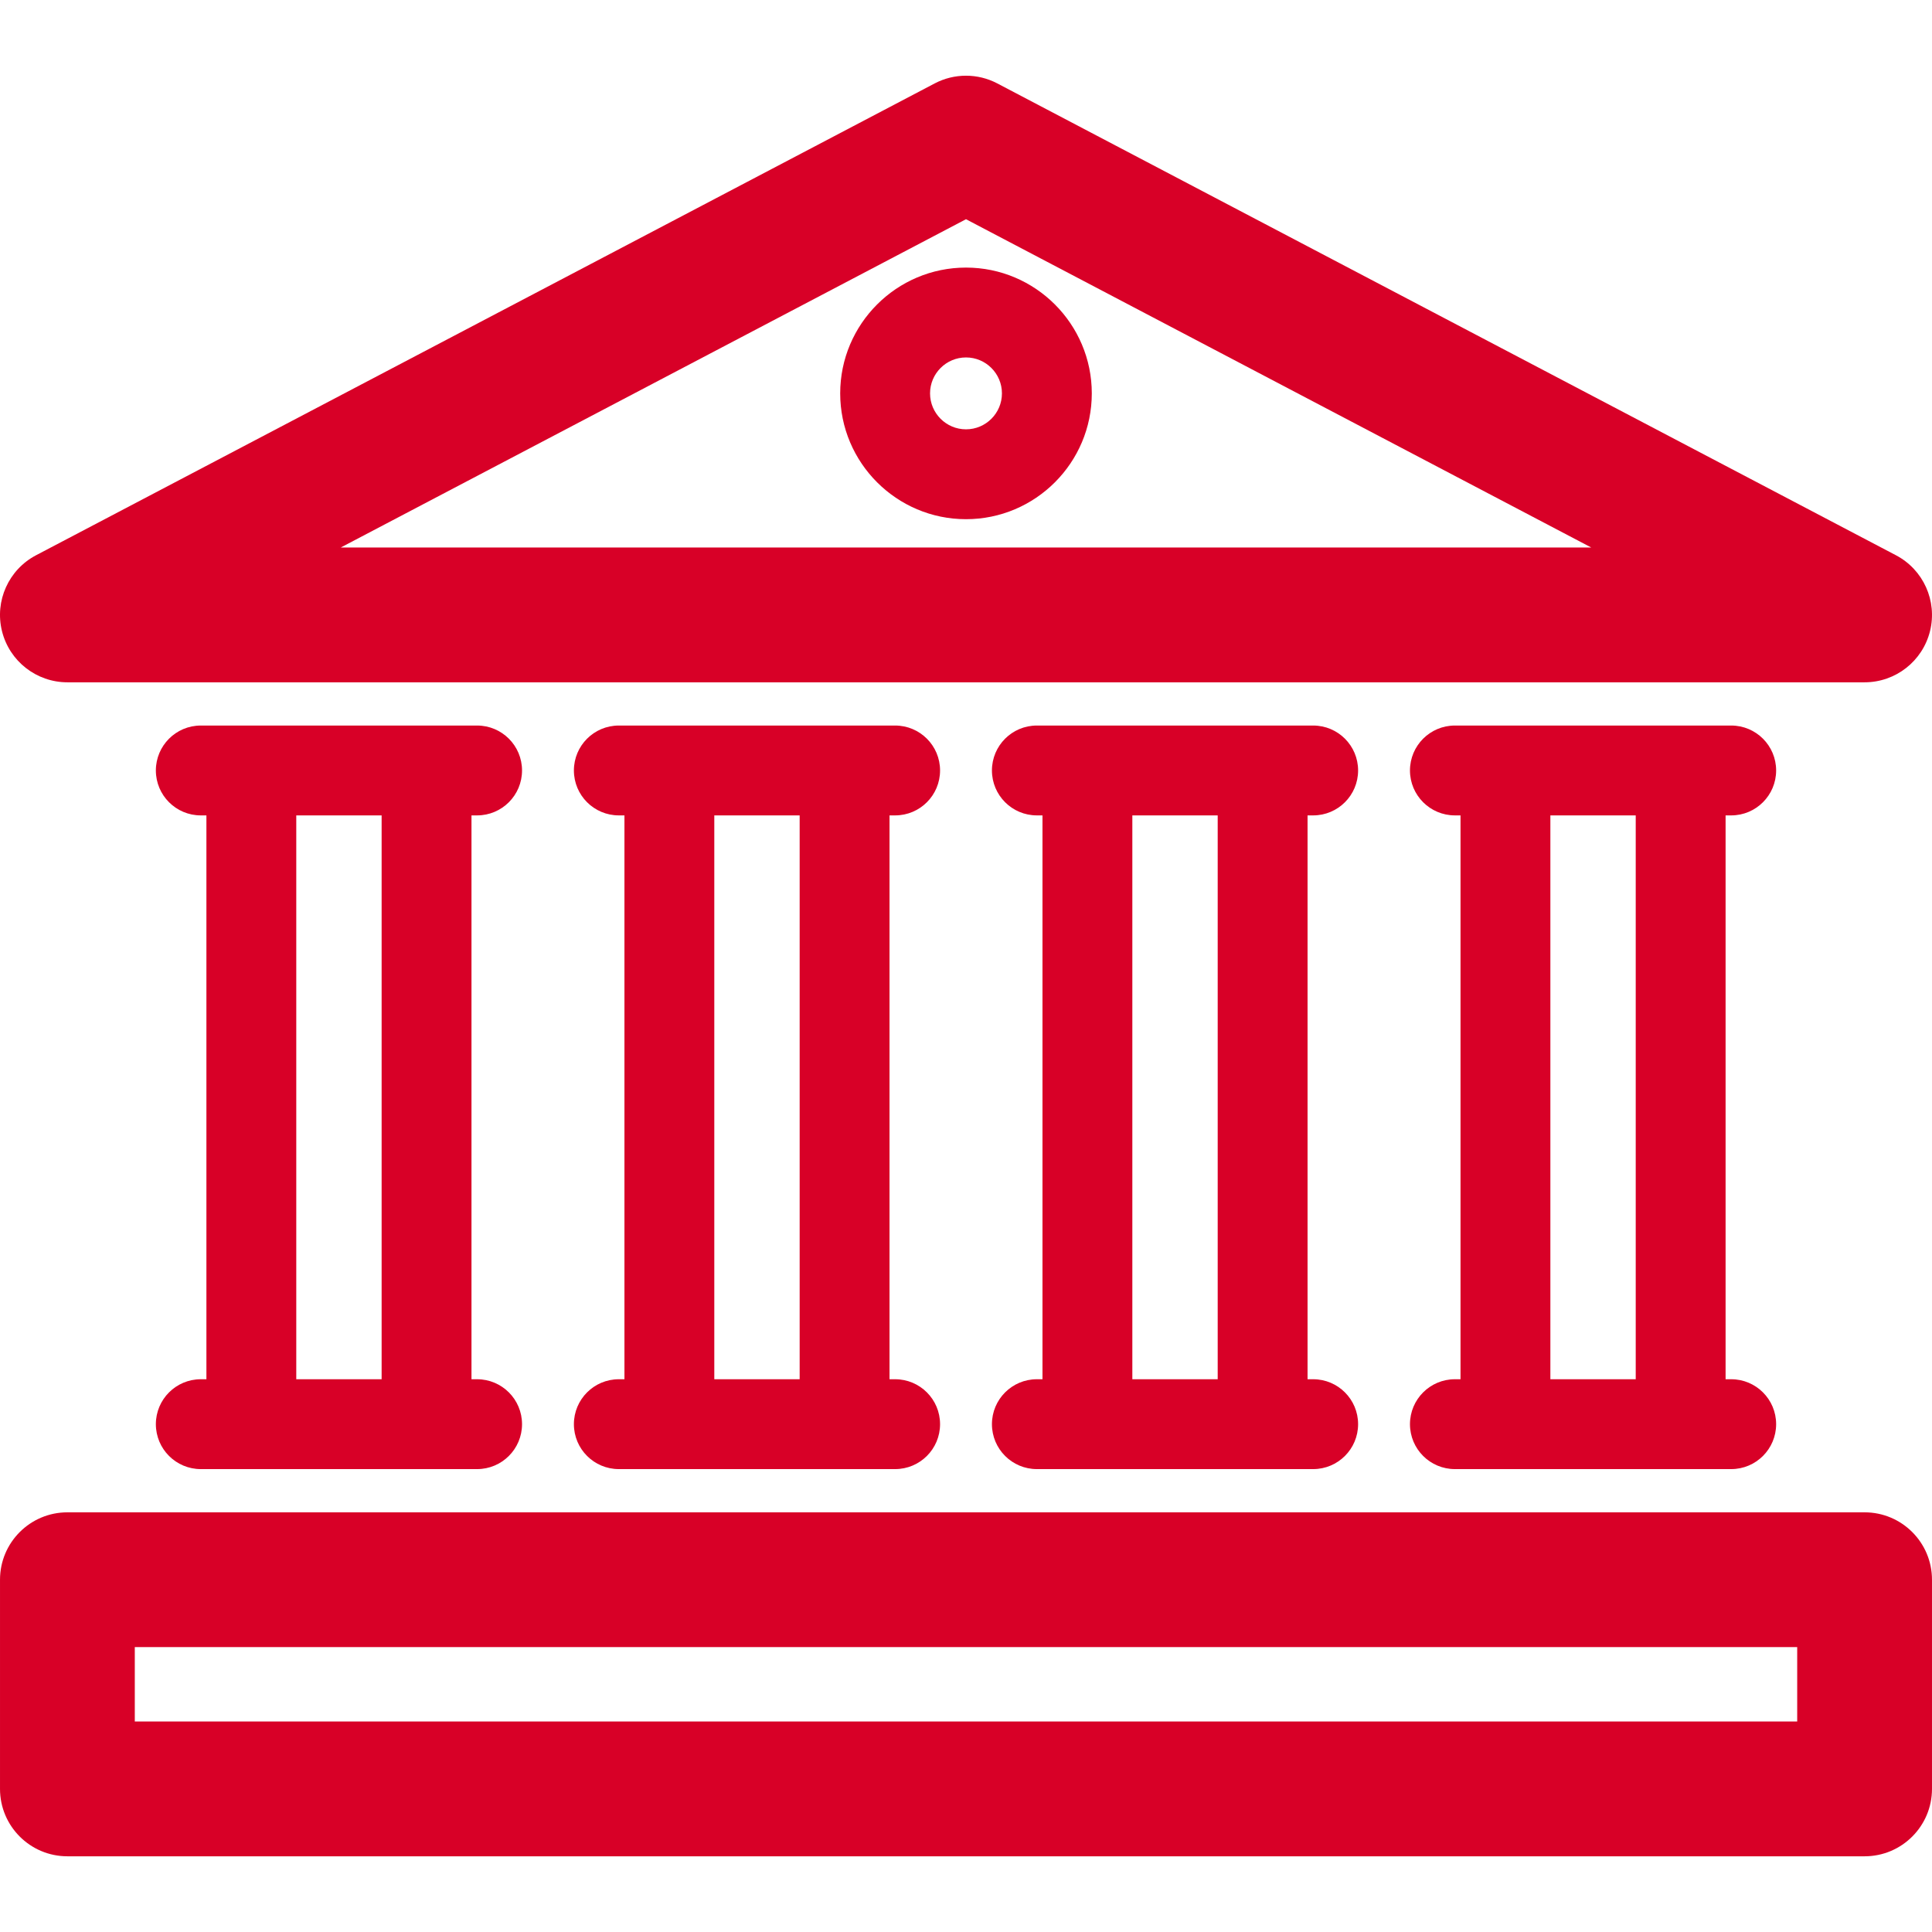 <?xml version="1.0" encoding="iso-8859-1"?>
<!-- Generator: Adobe Illustrator 18.0.0, SVG Export Plug-In . SVG Version: 6.00 Build 0)  -->
<!DOCTYPE svg PUBLIC "-//W3C//DTD SVG 1.1//EN" "http://www.w3.org/Graphics/SVG/1.1/DTD/svg11.dtd">
<svg xmlns="http://www.w3.org/2000/svg" xmlns:xlink="http://www.w3.org/1999/xlink" version="1.1" id="Capa_1" x="0px" y="0px" viewBox="0 0 430.003 430.003" style="enable-background:new 0 0 430.003 430.003;" xml:space="preserve" width="512px" height="512px">
<g>
	<path d="M15.001,151.86h400c6.901,0,12.912-4.709,14.564-11.409c1.652-6.7-1.481-13.663-7.591-16.871l-200-105.011   c-4.366-2.293-9.58-2.293-13.946,0l-200,105.011c-6.11,3.208-9.243,10.171-7.591,16.871C2.09,147.151,8.101,151.86,15.001,151.86z    M215.001,48.792l139.165,73.068H75.837L215.001,48.792z" fill="#D80027"/>
	<path d="M415.001,336.597h-400c-8.284,0-15,6.716-15,15v46.557c0,8.284,6.716,15,15,15h400c8.284,0,15-6.716,15-15v-46.557   C430.001,343.313,423.286,336.597,415.001,336.597z M400.001,383.153h-370v-16.557h370V383.153z" fill="#D80027"/>
	<path d="M106.188,181.482c5.523,0,10-4.478,10-10s-4.477-10-10-10H44.691c-5.523,0-10,4.478-10,10s4.477,10,10,10h1.25v125.493   h-1.25c-5.523,0-10,4.478-10,10s4.477,10,10,10h61.497c5.523,0,10-4.478,10-10s-4.477-10-10-10h-1.25V181.482H106.188z    M84.938,306.976H65.94V181.482h18.998V306.976z" fill="#D80027"/>
	<path d="M199.229,181.482c5.523,0,10-4.478,10-10s-4.477-10-10-10h-61.497c-5.523,0-10,4.478-10,10s4.477,10,10,10h1.25v125.493   h-1.25c-5.523,0-10,4.478-10,10s4.477,10,10,10h61.497c5.523,0,10-4.478,10-10s-4.477-10-10-10h-1.25V181.482H199.229z    M177.979,306.976h-18.998V181.482h18.998V306.976z" fill="#D80027"/>
	<path d="M292.271,181.482c5.523,0,10-4.478,10-10s-4.477-10-10-10h-61.497c-5.523,0-10,4.478-10,10s4.477,10,10,10h1.25v125.493   h-1.25c-5.523,0-10,4.478-10,10s4.477,10,10,10h61.497c5.523,0,10-4.478,10-10s-4.477-10-10-10h-1.25V181.482H292.271z    M271.021,306.976h-18.998V181.482h18.998V306.976z" fill="#D80027"/>
	<path d="M385.312,181.482c5.523,0,10-4.478,10-10s-4.477-10-10-10h-61.497c-5.523,0-10,4.478-10,10s4.477,10,10,10h1.25v125.493   h-1.25c-5.523,0-10,4.478-10,10s4.477,10,10,10h61.497c5.523,0,10-4.478,10-10s-4.477-10-10-10h-1.25V181.482H385.312z    M364.062,306.976h-18.998V181.482h18.998V306.976z" fill="#D80027"/>
	<path d="M215.001,59.556c-15.439,0-28,12.561-28,27.999c0,15.439,12.561,28,28,28c15.438,0,27.999-12.561,27.999-28   C243,72.116,230.44,59.556,215.001,59.556z M215.001,95.555c-4.411,0-8-3.589-8-8s3.588-7.999,8-7.999   c4.411,0,7.999,3.588,7.999,7.999S219.412,95.555,215.001,95.555z" fill="#D80027"/>
</g>
<g>
</g>
<g>
</g>
<g>
</g>
<g>
</g>
<g>
</g>
<g>
</g>
<g>
</g>
<g>
</g>
<g>
</g>
<g>
</g>
<g>
</g>
<g>
</g>
<g>
</g>
<g>
</g>
<g>
</g>
</svg>
